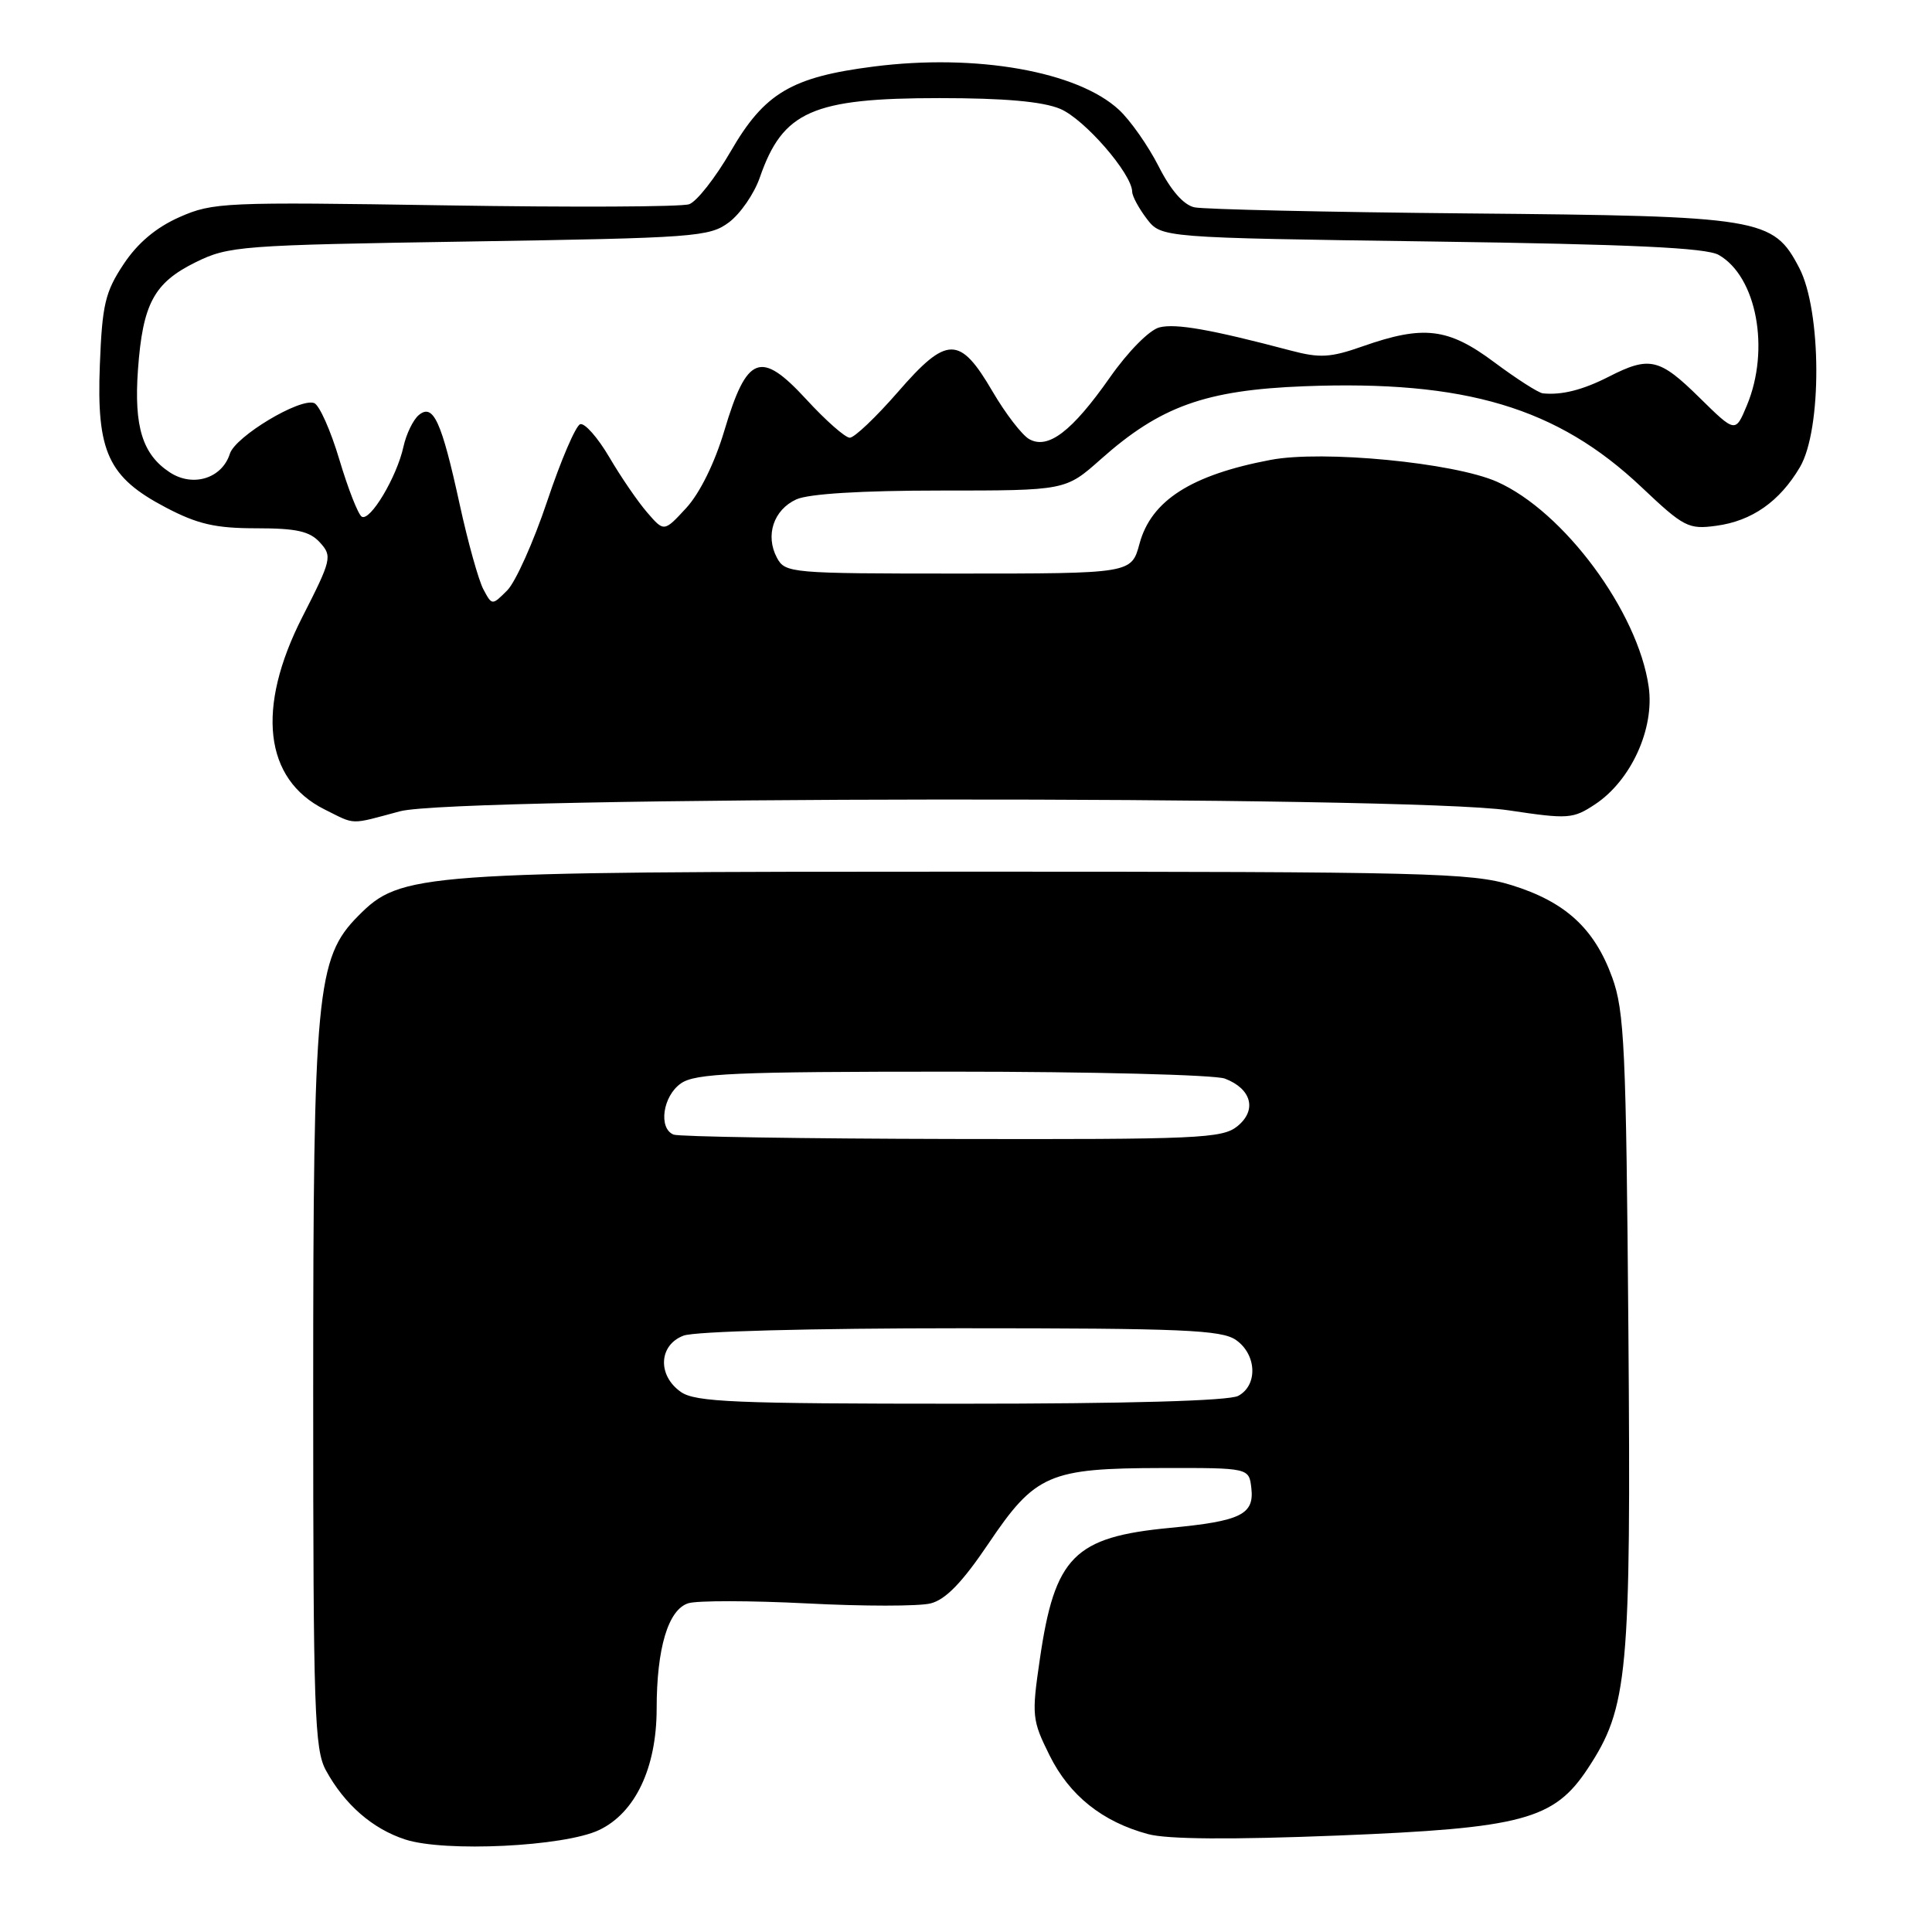 <?xml version="1.0" encoding="UTF-8" standalone="no"?>
<!DOCTYPE svg PUBLIC "-//W3C//DTD SVG 1.1//EN" "http://www.w3.org/Graphics/SVG/1.1/DTD/svg11.dtd" >
<svg xmlns="http://www.w3.org/2000/svg" xmlns:xlink="http://www.w3.org/1999/xlink" version="1.1" viewBox="0 0 256 256">
 <g >
 <path fill="currentColor"
d=" M 79.38 242.49 C 84.17 240.22 87.00 234.26 87.01 226.43 C 87.01 218.38 88.54 213.28 91.20 212.44 C 92.37 212.07 99.45 212.08 106.92 212.46 C 114.39 212.85 121.77 212.85 123.31 212.46 C 125.30 211.96 127.50 209.69 130.98 204.53 C 137.18 195.33 138.99 194.55 154.00 194.52 C 165.50 194.50 165.50 194.50 165.81 197.18 C 166.21 200.68 164.41 201.56 155.04 202.45 C 142.32 203.66 139.76 206.24 137.78 219.88 C 136.69 227.32 136.75 227.92 139.07 232.59 C 141.71 237.92 146.07 241.40 152.13 243.03 C 154.67 243.72 163.11 243.78 177.23 243.22 C 201.76 242.24 205.91 241.13 210.39 234.34 C 215.73 226.25 216.13 221.92 215.77 176.28 C 215.47 138.91 215.25 133.97 213.62 129.50 C 211.26 123.01 207.41 119.49 200.27 117.28 C 194.98 115.65 189.02 115.50 128.50 115.50 C 55.22 115.50 53.13 115.65 47.46 121.37 C 41.93 126.94 41.50 131.54 41.50 184.50 C 41.50 226.78 41.67 231.81 43.19 234.59 C 45.67 239.12 49.36 242.33 53.69 243.74 C 58.93 245.45 74.77 244.68 79.38 242.49 Z  M 53.00 107.50 C 60.44 105.50 186.72 105.39 199.88 107.37 C 207.82 108.56 208.42 108.52 211.38 106.56 C 216.13 103.40 219.25 96.55 218.46 91.00 C 217.05 81.05 207.20 67.75 198.35 63.83 C 192.63 61.30 175.25 59.62 168.35 60.94 C 157.83 62.93 152.53 66.33 150.99 72.05 C 149.92 76.00 149.92 76.00 127.00 76.00 C 104.75 76.00 104.04 75.94 102.95 73.91 C 101.37 70.95 102.50 67.55 105.52 66.17 C 107.16 65.43 114.13 65.00 124.64 65.00 C 141.19 65.00 141.19 65.00 145.85 60.86 C 153.75 53.83 159.72 51.69 172.81 51.18 C 194.17 50.36 206.35 54.00 217.50 64.54 C 223.11 69.85 223.73 70.17 227.40 69.67 C 232.13 69.04 235.81 66.46 238.50 61.90 C 241.44 56.91 241.38 41.19 238.41 35.50 C 234.95 28.87 233.44 28.63 194.50 28.28 C 175.80 28.11 159.49 27.74 158.26 27.47 C 156.82 27.15 155.12 25.20 153.52 22.03 C 152.14 19.32 149.78 15.95 148.27 14.55 C 142.77 9.45 129.33 7.08 115.75 8.82 C 104.87 10.21 101.29 12.33 96.82 20.06 C 94.79 23.56 92.32 26.71 91.32 27.06 C 90.32 27.42 75.76 27.48 58.96 27.21 C 29.76 26.75 28.21 26.81 23.78 28.77 C 20.67 30.15 18.23 32.20 16.36 35.03 C 13.93 38.70 13.54 40.38 13.23 48.36 C 12.78 59.90 14.33 63.24 21.98 67.25 C 26.19 69.46 28.56 70.00 33.96 70.00 C 39.30 70.00 41.05 70.39 42.41 71.90 C 44.04 73.70 43.93 74.17 40.06 81.76 C 33.91 93.83 35.00 103.25 43.00 107.25 C 47.18 109.33 46.25 109.31 53.00 107.50 Z  M 90.22 184.44 C 87.09 182.25 87.28 178.22 90.57 176.98 C 92.05 176.41 107.53 176.00 127.34 176.00 C 156.69 176.00 161.87 176.22 163.78 177.56 C 166.53 179.49 166.69 183.56 164.07 184.96 C 162.84 185.62 149.39 186.00 127.29 186.00 C 97.37 186.00 92.13 185.78 90.22 184.44 Z  M 89.25 150.34 C 87.21 149.51 87.82 145.24 90.22 143.56 C 92.13 142.22 97.26 142.00 126.16 142.00 C 144.70 142.00 160.96 142.42 162.30 142.92 C 165.85 144.27 166.59 147.11 163.95 149.24 C 161.96 150.85 158.73 150.99 126.14 150.92 C 106.54 150.88 89.94 150.62 89.25 150.34 Z  M 64.05 78.09 C 63.42 76.91 62.00 71.84 60.91 66.83 C 58.50 55.78 57.41 53.41 55.49 55.00 C 54.74 55.63 53.83 57.51 53.46 59.19 C 52.58 63.21 49.04 69.14 47.93 68.46 C 47.45 68.16 46.12 64.76 44.97 60.91 C 43.82 57.05 42.32 53.68 41.63 53.41 C 39.74 52.69 31.19 57.83 30.46 60.12 C 29.42 63.40 25.56 64.60 22.50 62.59 C 18.88 60.22 17.74 56.54 18.28 49.00 C 18.91 40.25 20.40 37.48 25.90 34.76 C 30.31 32.59 31.81 32.48 62.18 32.00 C 92.10 31.53 94.01 31.39 96.59 29.46 C 98.10 28.33 99.94 25.66 100.68 23.52 C 103.72 14.74 107.65 13.00 124.50 13.00 C 133.10 13.00 138.14 13.45 140.47 14.42 C 143.68 15.76 149.97 23.00 150.02 25.40 C 150.03 26.01 150.91 27.62 151.96 29.00 C 153.88 31.50 153.88 31.50 189.69 32.00 C 216.17 32.37 226.08 32.83 227.74 33.78 C 232.77 36.65 234.57 46.30 231.47 53.72 C 229.95 57.37 229.95 57.37 225.19 52.69 C 219.89 47.47 218.57 47.16 213.20 49.90 C 209.72 51.68 206.92 52.38 204.43 52.12 C 203.84 52.05 200.95 50.20 198.00 48.00 C 191.89 43.44 188.64 43.05 180.53 45.90 C 176.30 47.39 174.88 47.47 171.03 46.45 C 160.48 43.66 155.80 42.83 153.63 43.38 C 152.31 43.71 149.49 46.56 147.07 50.01 C 142.05 57.17 138.88 59.59 136.38 58.19 C 135.43 57.66 133.24 54.82 131.51 51.86 C 127.17 44.44 125.48 44.45 118.97 51.95 C 116.07 55.28 113.21 58.00 112.60 58.00 C 112.00 58.00 109.40 55.71 106.84 52.92 C 100.78 46.34 98.97 47.03 95.98 57.06 C 94.71 61.33 92.73 65.35 90.94 67.30 C 87.99 70.50 87.99 70.50 85.75 67.90 C 84.51 66.47 82.25 63.17 80.73 60.57 C 79.20 57.97 77.47 56.01 76.88 56.21 C 76.29 56.40 74.32 60.99 72.51 66.40 C 70.70 71.80 68.31 77.13 67.21 78.23 C 65.20 80.24 65.20 80.24 64.05 78.09 Z "/>
</g>
</svg>